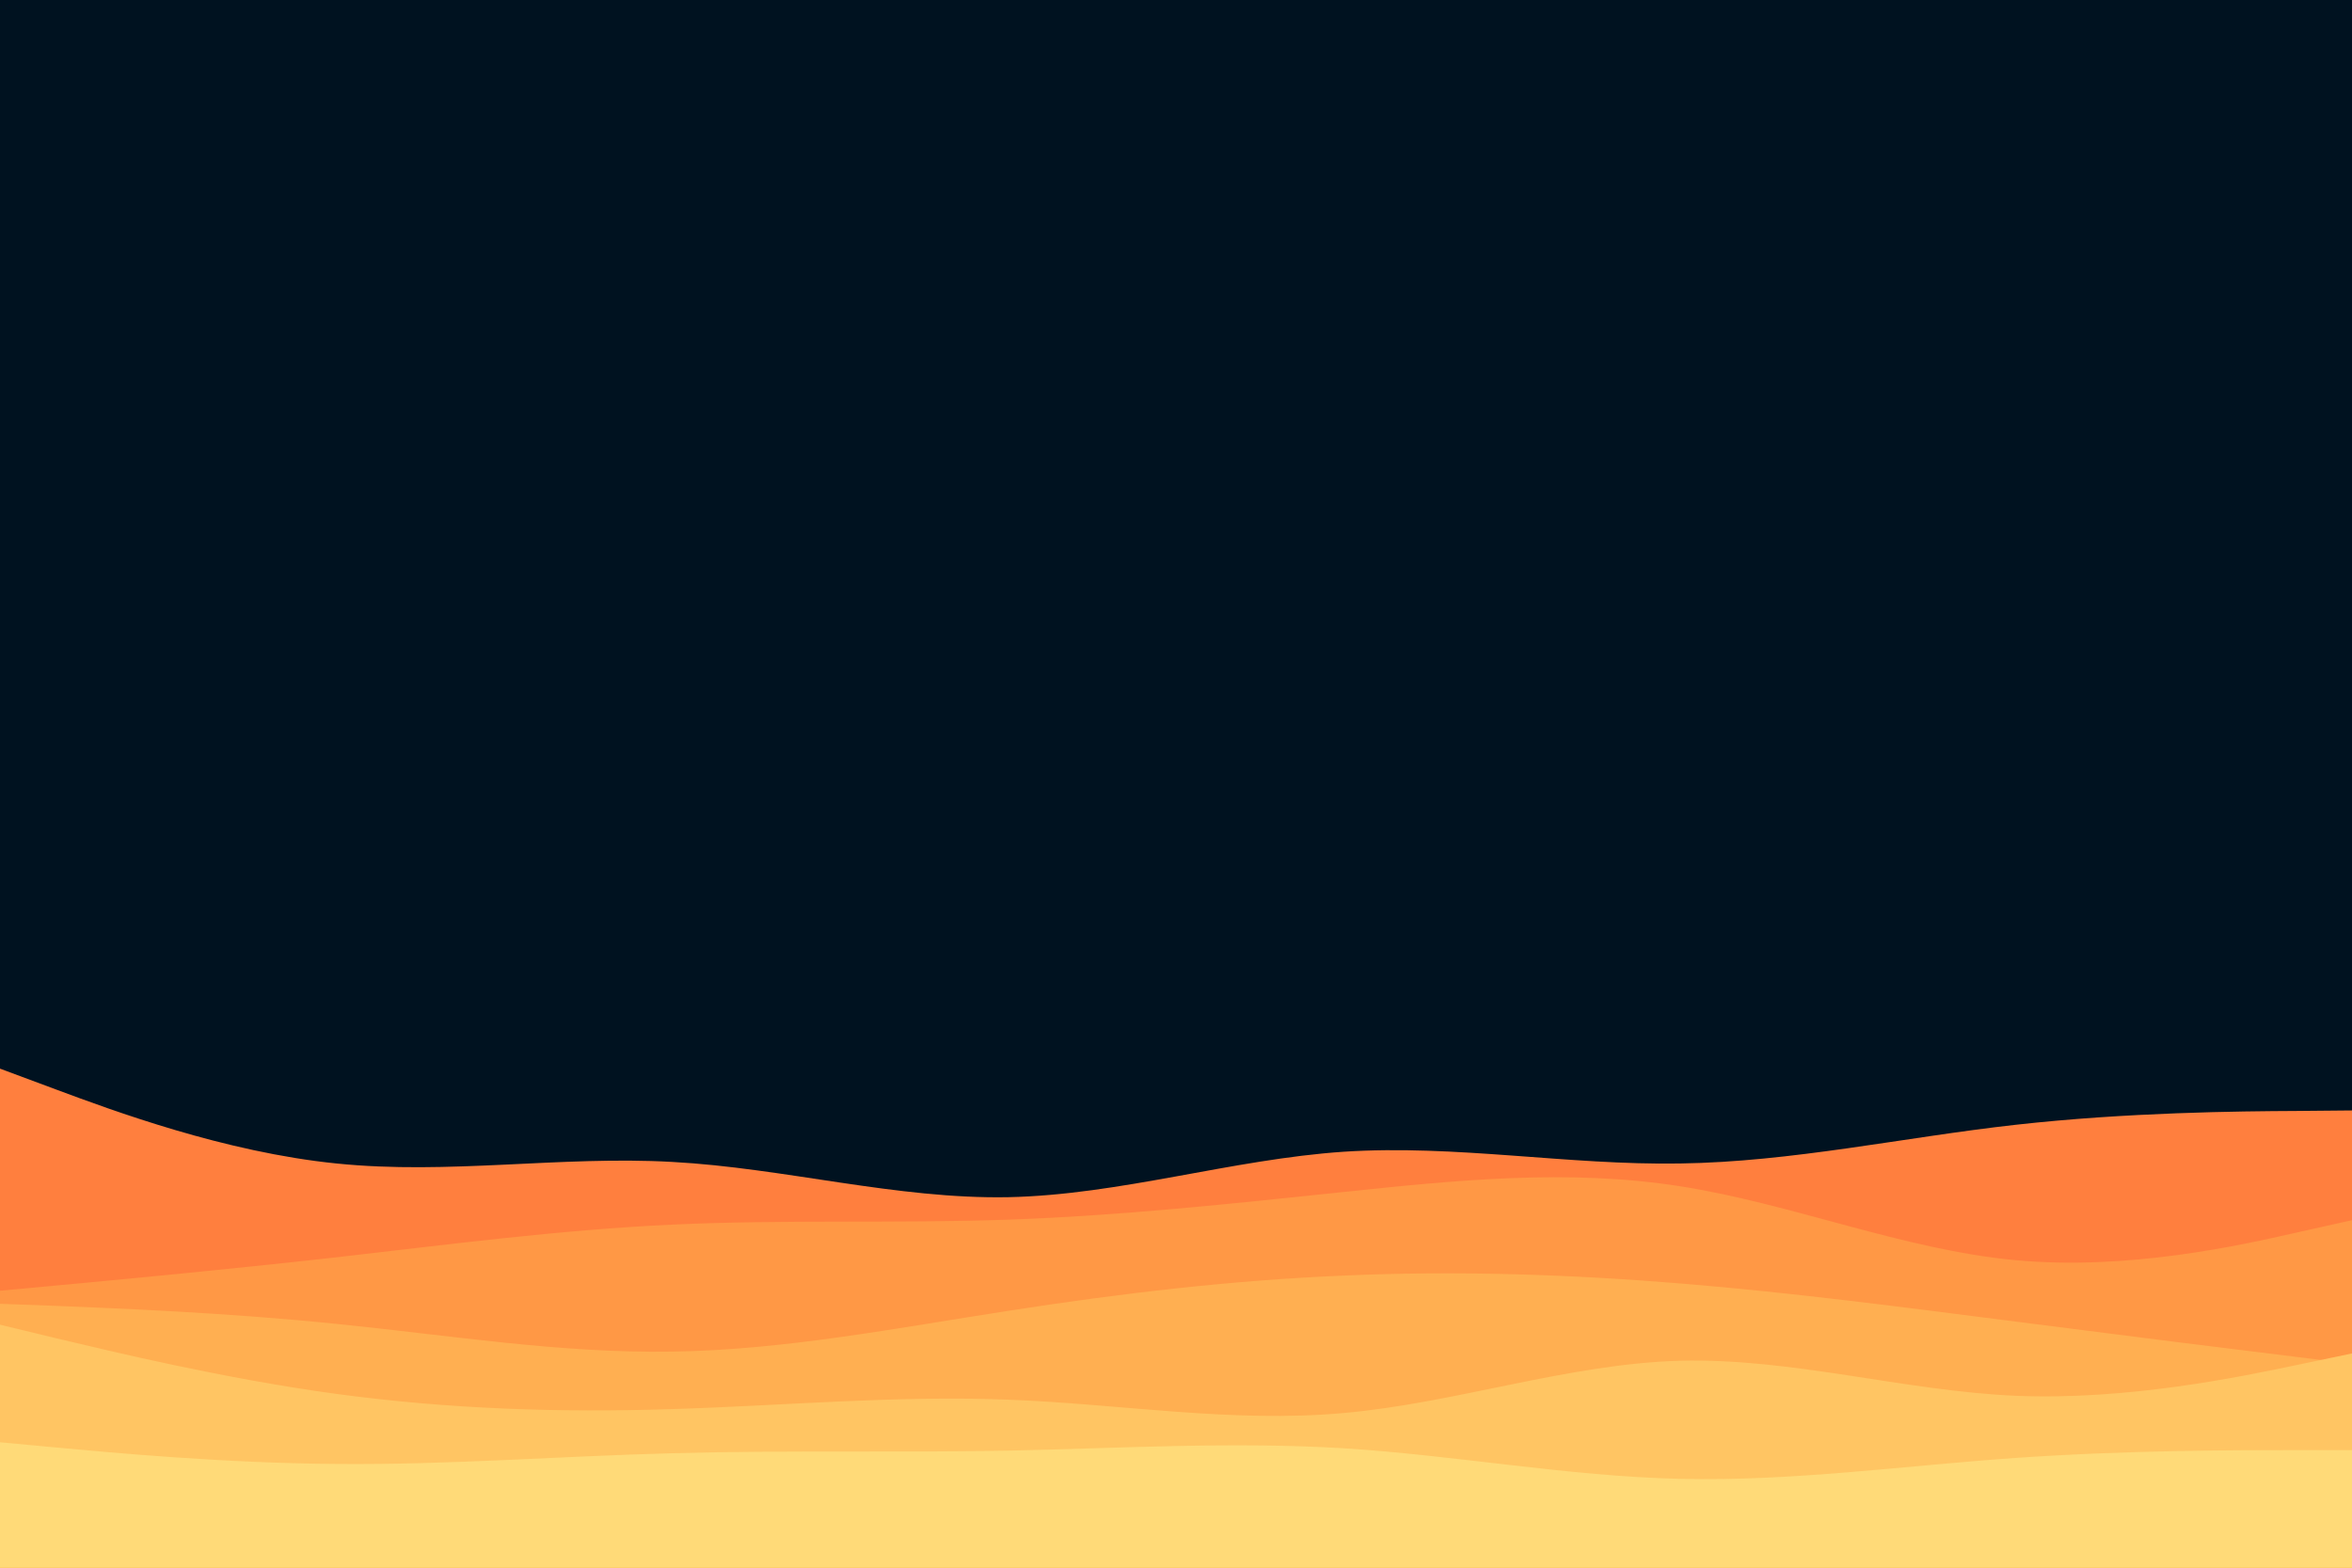 <svg id="visual" viewBox="0 0 900 600" width="900" height="600" xmlns="http://www.w3.org/2000/svg" xmlns:xlink="http://www.w3.org/1999/xlink" version="1.1"><rect x="0" y="0" width="900" height="600" fill="#001220"></rect><path d="M0 409L21.5 417C43 425 86 441 128.8 445.3C171.7 449.7 214.3 442.3 257.2 444.7C300 447 343 459 385.8 458.2C428.7 457.3 471.3 443.7 514.2 440.8C557 438 600 446 642.8 445.3C685.7 444.7 728.3 435.3 771.2 430.5C814 425.7 857 425.3 878.5 425.2L900 425L900 601L878.5 601C857 601 814 601 771.2 601C728.3 601 685.7 601 642.8 601C600 601 557 601 514.2 601C471.3 601 428.7 601 385.8 601C343 601 300 601 257.2 601C214.3 601 171.7 601 128.8 601C86 601 43 601 21.5 601L0 601Z" fill="#ff7f3e"></path><path d="M0 494L21.5 492C43 490 86 486 128.8 481.2C171.7 476.3 214.3 470.7 257.2 468.7C300 466.7 343 468.3 385.8 466.8C428.7 465.3 471.3 460.7 514.2 456.2C557 451.7 600 447.3 642.8 454C685.7 460.7 728.3 478.3 771.2 482.3C814 486.3 857 476.7 878.5 471.8L900 467L900 601L878.5 601C857 601 814 601 771.2 601C728.3 601 685.7 601 642.8 601C600 601 557 601 514.2 601C471.3 601 428.7 601 385.8 601C343 601 300 601 257.2 601C214.3 601 171.7 601 128.8 601C86 601 43 601 21.5 601L0 601Z" fill="#ff9845"></path><path d="M0 499L21.5 499.8C43 500.7 86 502.3 128.8 506.7C171.7 511 214.3 518 257.2 517.3C300 516.7 343 508.3 385.8 501.7C428.7 495 471.3 490 514.2 488.2C557 486.3 600 487.7 642.8 491.2C685.7 494.7 728.3 500.3 771.2 505.8C814 511.3 857 516.7 878.5 519.3L900 522L900 601L878.5 601C857 601 814 601 771.2 601C728.3 601 685.7 601 642.8 601C600 601 557 601 514.2 601C471.3 601 428.7 601 385.8 601C343 601 300 601 257.2 601C214.3 601 171.7 601 128.8 601C86 601 43 601 21.5 601L0 601Z" fill="#ffaf51"></path><path d="M0 507L21.5 512.2C43 517.3 86 527.7 128.8 533.5C171.7 539.3 214.3 540.7 257.2 539.3C300 538 343 534 385.8 535.7C428.7 537.3 471.3 544.7 514.2 540.8C557 537 600 522 642.8 520.8C685.7 519.7 728.3 532.3 771.2 534.2C814 536 857 527 878.5 522.5L900 518L900 601L878.5 601C857 601 814 601 771.2 601C728.3 601 685.7 601 642.8 601C600 601 557 601 514.2 601C471.3 601 428.7 601 385.8 601C343 601 300 601 257.2 601C214.3 601 171.7 601 128.8 601C86 601 43 601 21.5 601L0 601Z" fill="#ffc563"></path><path d="M0 552L21.5 554C43 556 86 560 128.8 560.3C171.7 560.7 214.3 557.3 257.2 556.2C300 555 343 556 385.8 555.2C428.7 554.3 471.3 551.7 514.2 554.3C557 557 600 565 642.8 566C685.7 567 728.3 561 771.2 558C814 555 857 555 878.5 555L900 555L900 601L878.5 601C857 601 814 601 771.2 601C728.3 601 685.7 601 642.8 601C600 601 557 601 514.2 601C471.3 601 428.7 601 385.8 601C343 601 300 601 257.2 601C214.3 601 171.7 601 128.8 601C86 601 43 601 21.5 601L0 601Z" fill="#ffda78"></path></svg>